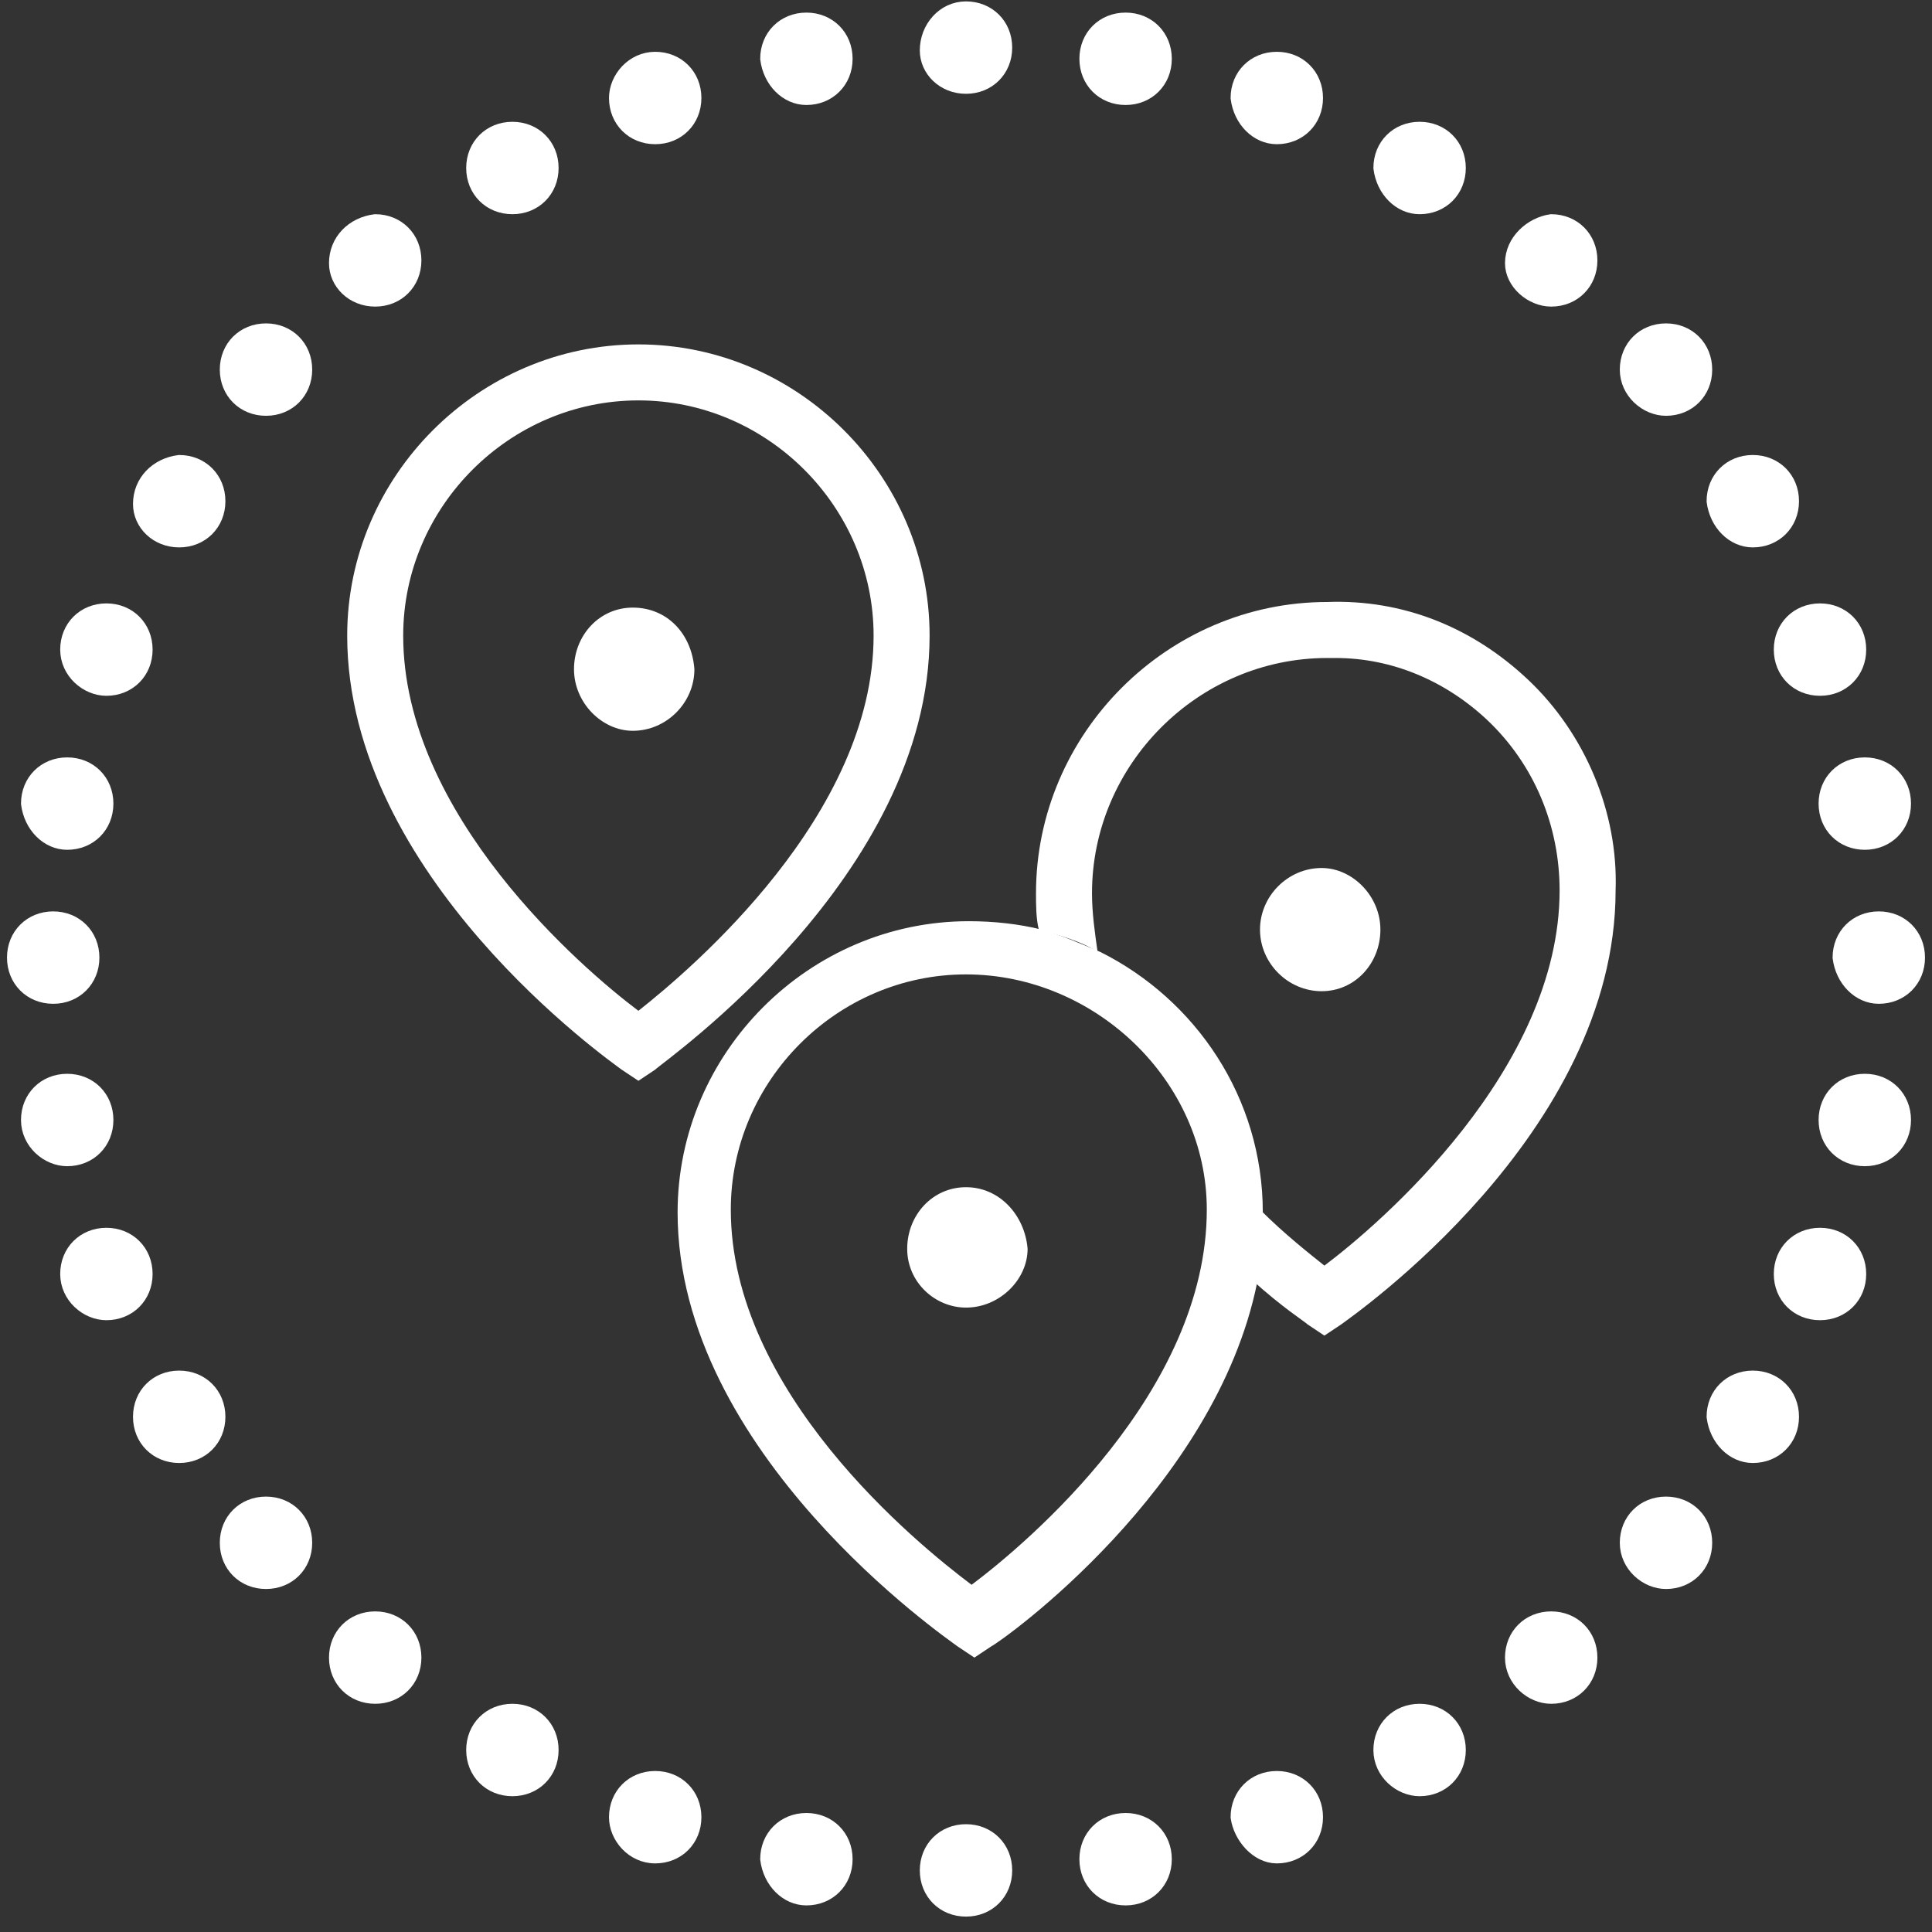 <?xml version="1.0" encoding="utf-8"?>
<!-- Generator: Adobe Illustrator 23.0.5, SVG Export Plug-In . SVG Version: 6.00 Build 0)  -->
<svg version="1.1" id="Layer_1" xmlns="http://www.w3.org/2000/svg" xmlns:xlink="http://www.w3.org/1999/xlink" x="0px" y="0px"
	 viewBox="0 0 69 69" style="enable-background:new 0 0 69 69;" xml:space="preserve">
<rect x="0" y="0" width="69" height="69" fill="#333333" stroke="none"/>
<style type="text/css">
	.st0{fill:#FFFFFF;stroke:#FFFFFF;stroke-width:0.5;}
	.st1{fill:#FFFFFF;}
</style>
<path class="st0" d="M1.9,35.6c0.8,0,1.4-0.6,1.4-1.4c0-0.8-0.6-1.4-1.4-1.4c-0.8,0-1.4,0.6-1.4,1.4C0.5,35,1.1,35.6,1.9,35.6z"/>
<path class="st0" d="M2.4,41.4c0.8,0,1.4-0.6,1.4-1.4s-0.6-1.4-1.4-1.4c-0.8,0-1.4,0.6-1.4,1.4S1.7,41.4,2.4,41.4z"/>
<path class="st0" d="M3.8,46.9c0.8,0,1.4-0.6,1.4-1.4s-0.6-1.4-1.4-1.4c-0.8,0-1.4,0.6-1.4,1.4S3.1,46.9,3.8,46.9z"/>
<path class="st0" d="M6.4,52c0.8,0,1.4-0.6,1.4-1.4c0-0.8-0.6-1.4-1.4-1.4c-0.8,0-1.4,0.6-1.4,1.4C5,51.4,5.6,52,6.4,52z"/>
<path class="st0" d="M9.5,56.5c0.8,0,1.4-0.6,1.4-1.4s-0.6-1.4-1.4-1.4c-0.8,0-1.4,0.6-1.4,1.4S8.7,56.5,9.5,56.5z"/>
<path class="st0" d="M13.4,60.6c0.8,0,1.4-0.6,1.4-1.4c0-0.8-0.6-1.4-1.4-1.4c-0.8,0-1.4,0.6-1.4,1.4C12,60,12.6,60.6,13.4,60.6z"/>
<path class="st0" d="M18.3,63.9c0.8,0,1.4-0.6,1.4-1.4s-0.6-1.4-1.4-1.4c-0.8,0-1.4,0.6-1.4,1.4S17.5,63.9,18.3,63.9z"/>
<path class="st0" d="M23.4,66.3c0.8,0,1.4-0.6,1.4-1.4c0-0.8-0.6-1.4-1.4-1.4S22,64.1,22,64.9C22,65.6,22.6,66.3,23.4,66.3z"/>
<path class="st0" d="M28.8,67.8c0.8,0,1.4-0.6,1.4-1.4c0-0.8-0.6-1.4-1.4-1.4c-0.8,0-1.4,0.6-1.4,1.4C27.5,67.2,28.1,67.8,28.8,67.8
	z"/>
<path class="st0" d="M34.5,68.2c0.8,0,1.4-0.6,1.4-1.4s-0.6-1.4-1.4-1.4s-1.4,0.6-1.4,1.4S33.7,68.2,34.5,68.2z"/>
<path class="st0" d="M40.2,67.8c0.8,0,1.4-0.6,1.4-1.4c0-0.8-0.6-1.4-1.4-1.4c-0.8,0-1.4,0.6-1.4,1.4C38.8,67.2,39.4,67.8,40.2,67.8
	z"/>
<path class="st0" d="M45.6,66.3c0.8,0,1.4-0.6,1.4-1.4c0-0.8-0.6-1.4-1.4-1.4c-0.8,0-1.4,0.6-1.4,1.4C44.3,65.6,44.9,66.3,45.6,66.3
	z"/>
<path class="st0" d="M50.7,63.9c0.8,0,1.4-0.6,1.4-1.4s-0.6-1.4-1.4-1.4c-0.8,0-1.4,0.6-1.4,1.4S50,63.9,50.7,63.9z"/>
<path class="st0" d="M55.4,60.6c0.8,0,1.4-0.6,1.4-1.4c0-0.8-0.6-1.4-1.4-1.4c-0.8,0-1.4,0.6-1.4,1.4C54,60,54.7,60.6,55.4,60.6z"/>
<path class="st0" d="M59.5,56.5c0.8,0,1.4-0.6,1.4-1.4s-0.6-1.4-1.4-1.4c-0.8,0-1.4,0.6-1.4,1.4S58.8,56.5,59.5,56.5z"/>
<path class="st0" d="M62.6,52c0.8,0,1.4-0.6,1.4-1.4c0-0.8-0.6-1.4-1.4-1.4s-1.4,0.6-1.4,1.4C61.3,51.4,61.9,52,62.6,52z"/>
<path class="st0" d="M65,46.9c0.8,0,1.4-0.6,1.4-1.4s-0.6-1.4-1.4-1.4c-0.8,0-1.4,0.6-1.4,1.4S64.2,46.9,65,46.9z"/>
<path class="st0" d="M66.6,41.4c0.8,0,1.4-0.6,1.4-1.4s-0.6-1.4-1.4-1.4s-1.4,0.6-1.4,1.4S65.8,41.4,66.6,41.4z"/>
<path class="st0" d="M67.1,35.6c0.8,0,1.4-0.6,1.4-1.4c0-0.8-0.6-1.4-1.4-1.4c-0.8,0-1.4,0.6-1.4,1.4C65.8,35,66.4,35.6,67.1,35.6z"
	/>
<path class="st0" d="M66.6,30.1c0.8,0,1.4-0.6,1.4-1.4c0-0.8-0.6-1.4-1.4-1.4s-1.4,0.6-1.4,1.4C65.2,29.5,65.8,30.1,66.6,30.1z"/>
<path class="st0" d="M65,24.6c0.8,0,1.4-0.6,1.4-1.4s-0.6-1.4-1.4-1.4c-0.8,0-1.4,0.6-1.4,1.4S64.2,24.6,65,24.6z"/>
<path class="st0" d="M62.6,19.3c0.8,0,1.4-0.6,1.4-1.4c0-0.8-0.6-1.4-1.4-1.4s-1.4,0.6-1.4,1.4C61.3,18.7,61.9,19.3,62.6,19.3z"/>
<path class="st0" d="M59.5,14.6c0.8,0,1.4-0.6,1.4-1.4s-0.6-1.4-1.4-1.4c-0.8,0-1.4,0.6-1.4,1.4S58.8,14.6,59.5,14.6z"/>
<path class="st0" d="M55.4,10.7c0.8,0,1.4-0.6,1.4-1.4c0-0.8-0.6-1.4-1.4-1.4C54.7,8,54,8.6,54,9.4C54,10.1,54.7,10.7,55.4,10.7z"/>
<path class="st0" d="M50.7,7.4c0.8,0,1.4-0.6,1.4-1.4c0-0.8-0.6-1.4-1.4-1.4c-0.8,0-1.4,0.6-1.4,1.4C49.4,6.8,50,7.4,50.7,7.4z"/>
<path class="st0" d="M45.6,4.9c0.8,0,1.4-0.6,1.4-1.4c0-0.8-0.6-1.4-1.4-1.4c-0.8,0-1.4,0.6-1.4,1.4C44.3,4.3,44.9,4.9,45.6,4.9z"/>
<path class="st0" d="M40.2,3.5c0.8,0,1.4-0.6,1.4-1.4c0-0.8-0.6-1.4-1.4-1.4c-0.8,0-1.4,0.6-1.4,1.4C38.8,2.9,39.4,3.5,40.2,3.5z"/>
<path class="st0" d="M34.5,3.1c0.8,0,1.4-0.6,1.4-1.4c0-0.8-0.6-1.4-1.4-1.4S33.1,1,33.1,1.8C33.1,2.5,33.7,3.1,34.5,3.1z"/>
<path class="st0" d="M28.8,3.5c0.8,0,1.4-0.6,1.4-1.4c0-0.8-0.6-1.4-1.4-1.4c-0.8,0-1.4,0.6-1.4,1.4C27.5,2.9,28.1,3.5,28.8,3.5z"/>
<path class="st0" d="M23.4,4.9c0.8,0,1.4-0.6,1.4-1.4c0-0.8-0.6-1.4-1.4-1.4S22,2.8,22,3.5C22,4.3,22.6,4.9,23.4,4.9z"/>
<path class="st0" d="M18.3,7.4c0.8,0,1.4-0.6,1.4-1.4c0-0.8-0.6-1.4-1.4-1.4c-0.8,0-1.4,0.6-1.4,1.4C16.9,6.8,17.5,7.4,18.3,7.4z"/>
<path class="st0" d="M13.4,10.7c0.8,0,1.4-0.6,1.4-1.4c0-0.8-0.6-1.4-1.4-1.4C12.6,8,12,8.6,12,9.4C12,10.1,12.6,10.7,13.4,10.7z"/>
<path class="st0" d="M9.5,14.6c0.8,0,1.4-0.6,1.4-1.4s-0.6-1.4-1.4-1.4c-0.8,0-1.4,0.6-1.4,1.4S8.7,14.6,9.5,14.6z"/>
<path class="st0" d="M6.4,19.3c0.8,0,1.4-0.6,1.4-1.4c0-0.8-0.6-1.4-1.4-1.4C5.6,16.6,5,17.2,5,18C5,18.7,5.6,19.3,6.4,19.3z"/>
<path class="st0" d="M3.8,24.6c0.8,0,1.4-0.6,1.4-1.4s-0.6-1.4-1.4-1.4c-0.8,0-1.4,0.6-1.4,1.4S3.1,24.6,3.8,24.6z"/>
<path class="st0" d="M2.4,30.1c0.8,0,1.4-0.6,1.4-1.4c0-0.8-0.6-1.4-1.4-1.4c-0.8,0-1.4,0.6-1.4,1.4C1.1,29.5,1.7,30.1,2.4,30.1z"/>
<g>
	<path class="st1" d="M54.6,24.3c-2-1.9-4.5-2.9-7.2-2.8c-5.7,0-10.4,4.7-10.4,10.4c0,0.4,0,0.9,0.1,1.3c0.7,0.2,1.5,0.4,2.1,0.8
		c-0.1-0.7-0.2-1.4-0.2-2.1c0-4.6,3.8-8.4,8.4-8.4c0.1,0,0.2,0,0.3,0c2,0,3.9,0.8,5.4,2.2c1.7,1.6,2.6,3.8,2.6,6.1
		c0,6.4-6.4,11.9-8.4,13.4c-0.5-0.4-1.4-1.1-2.3-2c0,0.8-0.1,1.7-0.3,2.5c1.1,1,1.9,1.5,2,1.6l0.6,0.4l0.6-0.4
		c0.4-0.3,9.8-6.8,9.8-15.5C57.8,29,56.6,26.2,54.6,24.3z"/>
	<path class="st1" d="M45.1,43.3C45.1,43.2,45.1,43.2,45.1,43.3c0-4.1-2.4-7.6-5.8-9.3c-0.7-0.3-1.4-0.6-2.1-0.8
		c-0.8-0.2-1.7-0.3-2.6-0.3c-5.7,0-10.4,4.7-10.4,10.4c0,8.6,9.6,15.2,10,15.5l0.6,0.4l0.6-0.4c0.4-0.2,8-5.6,9.5-13
		C45,44.9,45.1,44.1,45.1,43.3z M26.1,43.2c0-4.6,3.8-8.4,8.4-8.4c4.6,0,8.6,3.8,8.6,8.4c0,6.5-6.4,11.9-8.4,13.4
		C32.7,55.1,26.1,49.7,26.1,43.2z"/>
	<path class="st1" d="M33.2,22.7c0-5.7-4.7-10.4-10.4-10.4s-10.4,4.7-10.4,10.4c0,8.6,9.4,15.2,9.8,15.5l0.6,0.4l0.6-0.4
		C23.7,37.9,33.2,31.3,33.2,22.7z M22.8,36.1c-2-1.5-8.4-7-8.4-13.4c0-4.6,3.8-8.4,8.4-8.4s8.4,3.8,8.4,8.4
		C31.2,29.1,24.7,34.6,22.8,36.1z"/>
	<path class="st1" d="M47.2,35.4c1.2,0,2.1-1,2.1-2.2s-1-2.2-2.1-2.2c-1.2,0-2.2,1-2.2,2.2S46,35.4,47.2,35.4z"/>
	<path class="st1" d="M34.5,42.4c-1.2,0-2.1,1-2.1,2.2c0,1.2,1,2.1,2.1,2.1c1.2,0,2.2-1,2.2-2.1C36.6,43.4,35.7,42.4,34.5,42.4z"/>
	<path class="st1" d="M22.6,21.7c-1.2,0-2.1,1-2.1,2.2c0,1.2,1,2.2,2.1,2.2c1.2,0,2.2-1,2.2-2.2C24.7,22.6,23.8,21.7,22.6,21.7z"/>
</g>
</svg>
